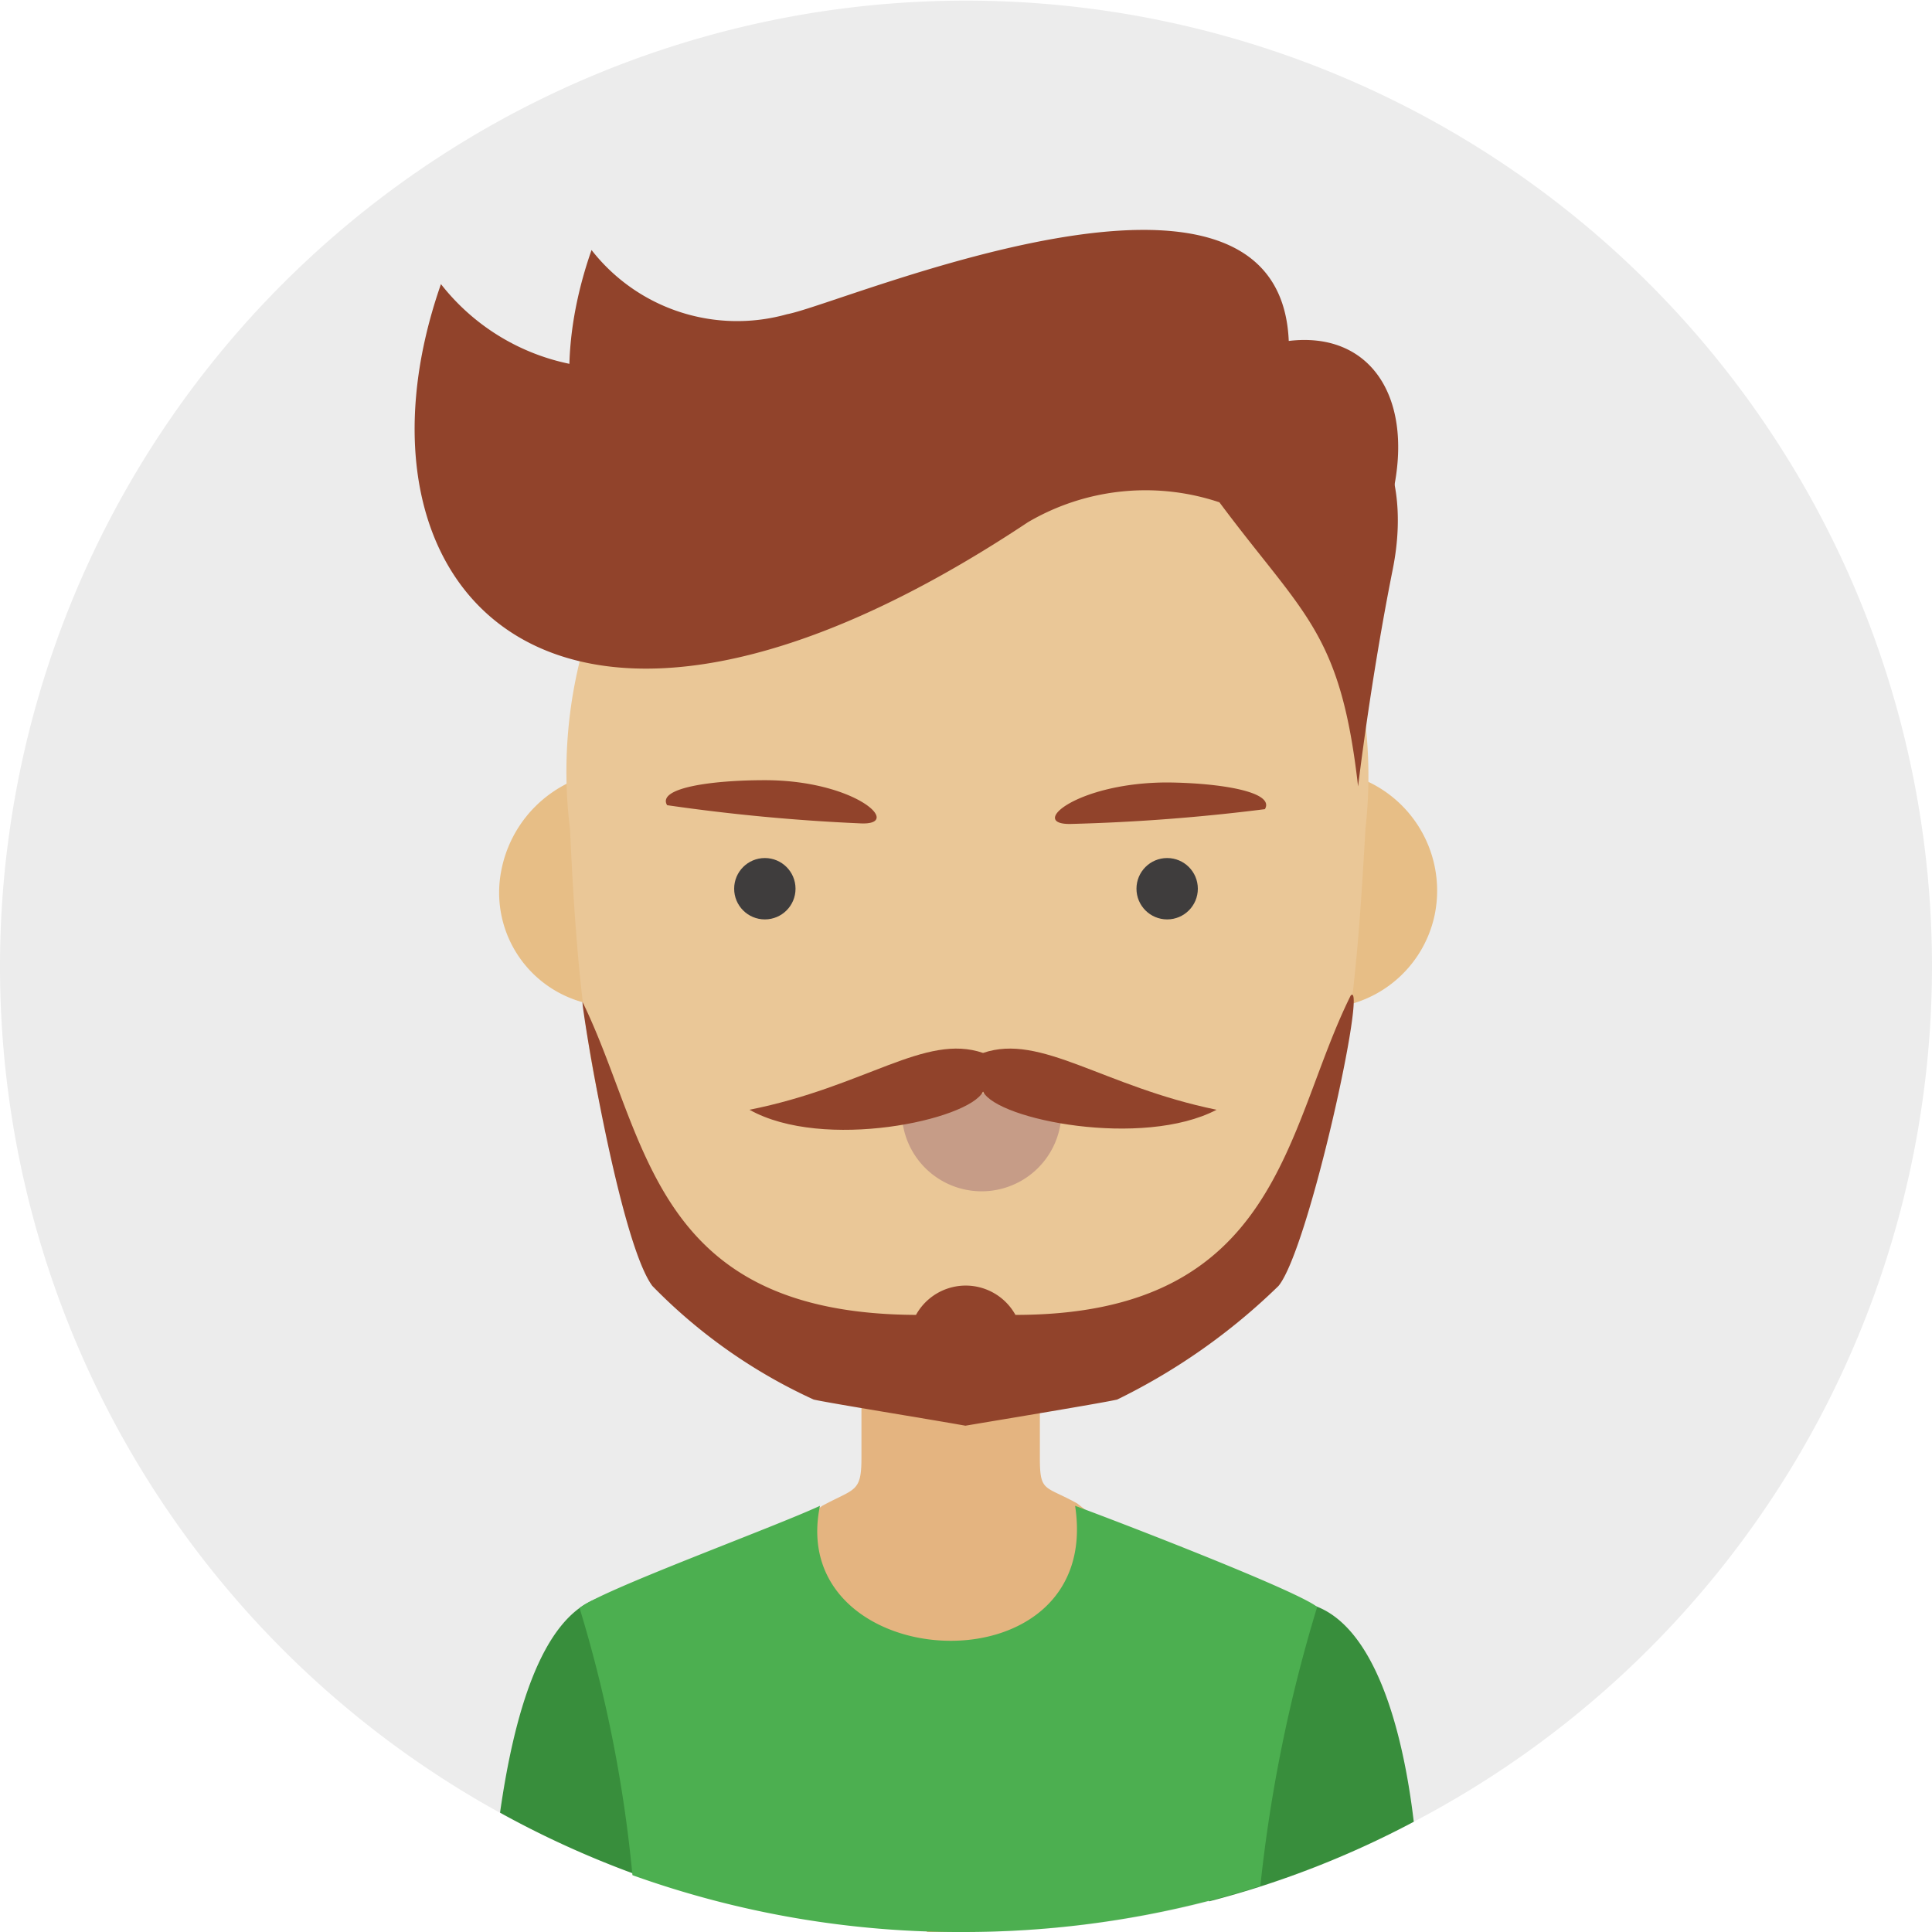 <svg id="Layer_1" data-name="Layer 1" xmlns="http://www.w3.org/2000/svg" viewBox="0 0 34 34"><defs><style>.cls-1{fill:#ececec;}.cls-1,.cls-2,.cls-3,.cls-4,.cls-5,.cls-6,.cls-7,.cls-9{fill-rule:evenodd;}.cls-2{fill:#388e3c;}.cls-3{fill:#e4b480;}.cls-4{fill:#e7be86;}.cls-5{fill:#eac797;}.cls-6{fill:#c69c87;}.cls-7{fill:#91432b;}.cls-8{fill:#3f3d3d;}.cls-9{fill:#4caf50;}</style></defs><title>user avatar 1</title><path class="cls-1" d="M679.32,294a17,17,0,0,1-9.12,15.06,16.47,16.47,0,0,1-2.66,1.13c-0.31.1-.62,0.19-0.94,0.27a17.27,17.27,0,0,1-8.87-.08c-0.42-.12-0.83-0.25-1.24-0.4A17,17,0,1,1,679.32,294Z" transform="translate(-645.32 -277)"/><path class="cls-2" d="M659.35,306.79l-1.62,3.59c-0.42-.12-0.83-0.25-1.24-0.4a16.88,16.88,0,0,1-2.37-1.08c0.24-1.69.72-3.44,1.74-3.78C655.86,305.12,659.21,306.68,659.35,306.79Z" transform="translate(-645.32 -277)"/><path class="cls-2" d="M670.2,309.06a16.5,16.5,0,0,1-3.6,1.4l-1.66-3.53c0.15-.11,3.49-1.68,3.49-1.68C669.49,305.6,670,307.37,670.2,309.06Z" transform="translate(-645.32 -277)"/><path class="cls-3" d="M662.05,301.66h-1.57v1c0,0.61-.12.53-0.69,0.84a4.87,4.87,0,0,1-.7.46c0.7,2.21,1.2,5.06,2.56,7.06h0.81c1.36-2,1.87-4.85,2.56-7.06a5.2,5.2,0,0,1-.74-0.5c-0.57-.32-0.66-0.19-0.66-0.8v-1h-1.57Z" transform="translate(-645.32 -277)"/><path class="cls-4" d="M666.38,292.33a2,2,0,0,0,1.69,2.36,2.07,2.07,0,0,0,2.5-1.6,2.12,2.12,0,0,0-1.69-2.5A2.17,2.17,0,0,0,666.38,292.33Z" transform="translate(-645.32 -277)"/><path class="cls-4" d="M654.14,292.33a2,2,0,0,0,1.69,2.36,2.07,2.07,0,0,0,2.5-1.6,2.12,2.12,0,0,0-1.69-2.5A2.17,2.17,0,0,0,654.14,292.33Z" transform="translate(-645.32 -277)"/><path class="cls-5" d="M668.1,286.23a6.32,6.32,0,0,0-4.76-2.63h-0.1v-0.07l-0.92,0-0.92,0v0.07h-0.1a6.32,6.32,0,0,0-4.76,2.63,8.17,8.17,0,0,0-1.19,5.35c0.23,4.78.66,10.14,7,10.19s6.73-5.44,7-10.19A8.18,8.18,0,0,0,668.1,286.23Z" transform="translate(-645.32 -277)"/><path class="cls-6" d="M664,296.24a1.45,1.45,0,0,1,0,.32,1.4,1.4,0,1,1-2.81,0,1.45,1.45,0,0,1,0-.32H664Z" transform="translate(-645.32 -277)"/><path class="cls-7" d="M667.63,283.89c-0.2-4.72-9.31-.77-10.47-0.55a3.86,3.86,0,0,1-4.08-1.34c-1.86,5.32,1.94,9.77,10.33,4.19a4.09,4.09,0,0,1,3.37-.35c1.49,2,2.13,2.27,2.44,5,0,0,.22-1.87.61-3.82S669.31,283.66,667.63,283.89Z" transform="translate(-645.32 -277)"/><path class="cls-7" d="M668,283c-0.17-4-7.85-.65-8.83-0.47a3.25,3.25,0,0,1-3.44-1.13c-1.57,4.49,1.63,8.24,8.71,3.53a3.45,3.45,0,0,1,2.84-.3c1.26,1.65,1.8,1.92,2.05,4.18,0,0,.19-1.58.52-3.22S669.41,282.83,668,283Z" transform="translate(-645.32 -277)"/><path class="cls-7" d="M655.57,294.63c0,0.21.66,4.23,1.23,5a9.44,9.44,0,0,0,2.84,2c0.26,0.06,2,.34,2.67.46,0.71-.12,2.41-0.4,2.67-0.46a10.94,10.94,0,0,0,2.84-2c0.54-.66,1.57-5.42,1.27-5.11-1.16,2.33-1.23,5.62-5.9,5.62a1,1,0,0,0-1.75,0C656.77,300.12,656.73,297,655.57,294.63Z" transform="translate(-645.32 -277)"/><path class="cls-7" d="M658.51,296.53c1.3,0.73,3.86.18,4.11-.32,0.25,0.5,2.81,1,4.11.32-2-.41-3.09-1.35-4.11-1C661.6,295.18,660.56,296.12,658.51,296.53Z" transform="translate(-645.32 -277)"/><circle class="cls-8" cx="13.46" cy="15.64" r="0.54"/><circle class="cls-8" cx="20.54" cy="15.64" r="0.54"/><path class="cls-7" d="M657.06,291.17c-0.18-.3.76-0.44,1.72-0.44,1.6,0,2.45.8,1.68,0.76A34.15,34.15,0,0,1,657.06,291.17Z" transform="translate(-645.32 -277)"/><path class="cls-7" d="M667.58,291.24c0.18-.3-0.76-0.46-1.71-0.47-1.6,0-2.47.75-1.7,0.73A34.06,34.06,0,0,0,667.58,291.24Z" transform="translate(-645.32 -277)"/><path class="cls-9" d="M668.5,305.28a26.3,26.3,0,0,0-1,4.91c-0.31.1-.62,0.19-0.94,0.27a17.25,17.25,0,0,1-4.28.54,17.05,17.05,0,0,1-5.83-1,23.78,23.78,0,0,0-.93-4.7c0.34-.3,3.39-1.41,4.23-1.8-0.62,3,5,3.33,4.49,0C665.11,303.82,668.16,305,668.5,305.28Z" transform="translate(-645.32 -277)"/></svg>